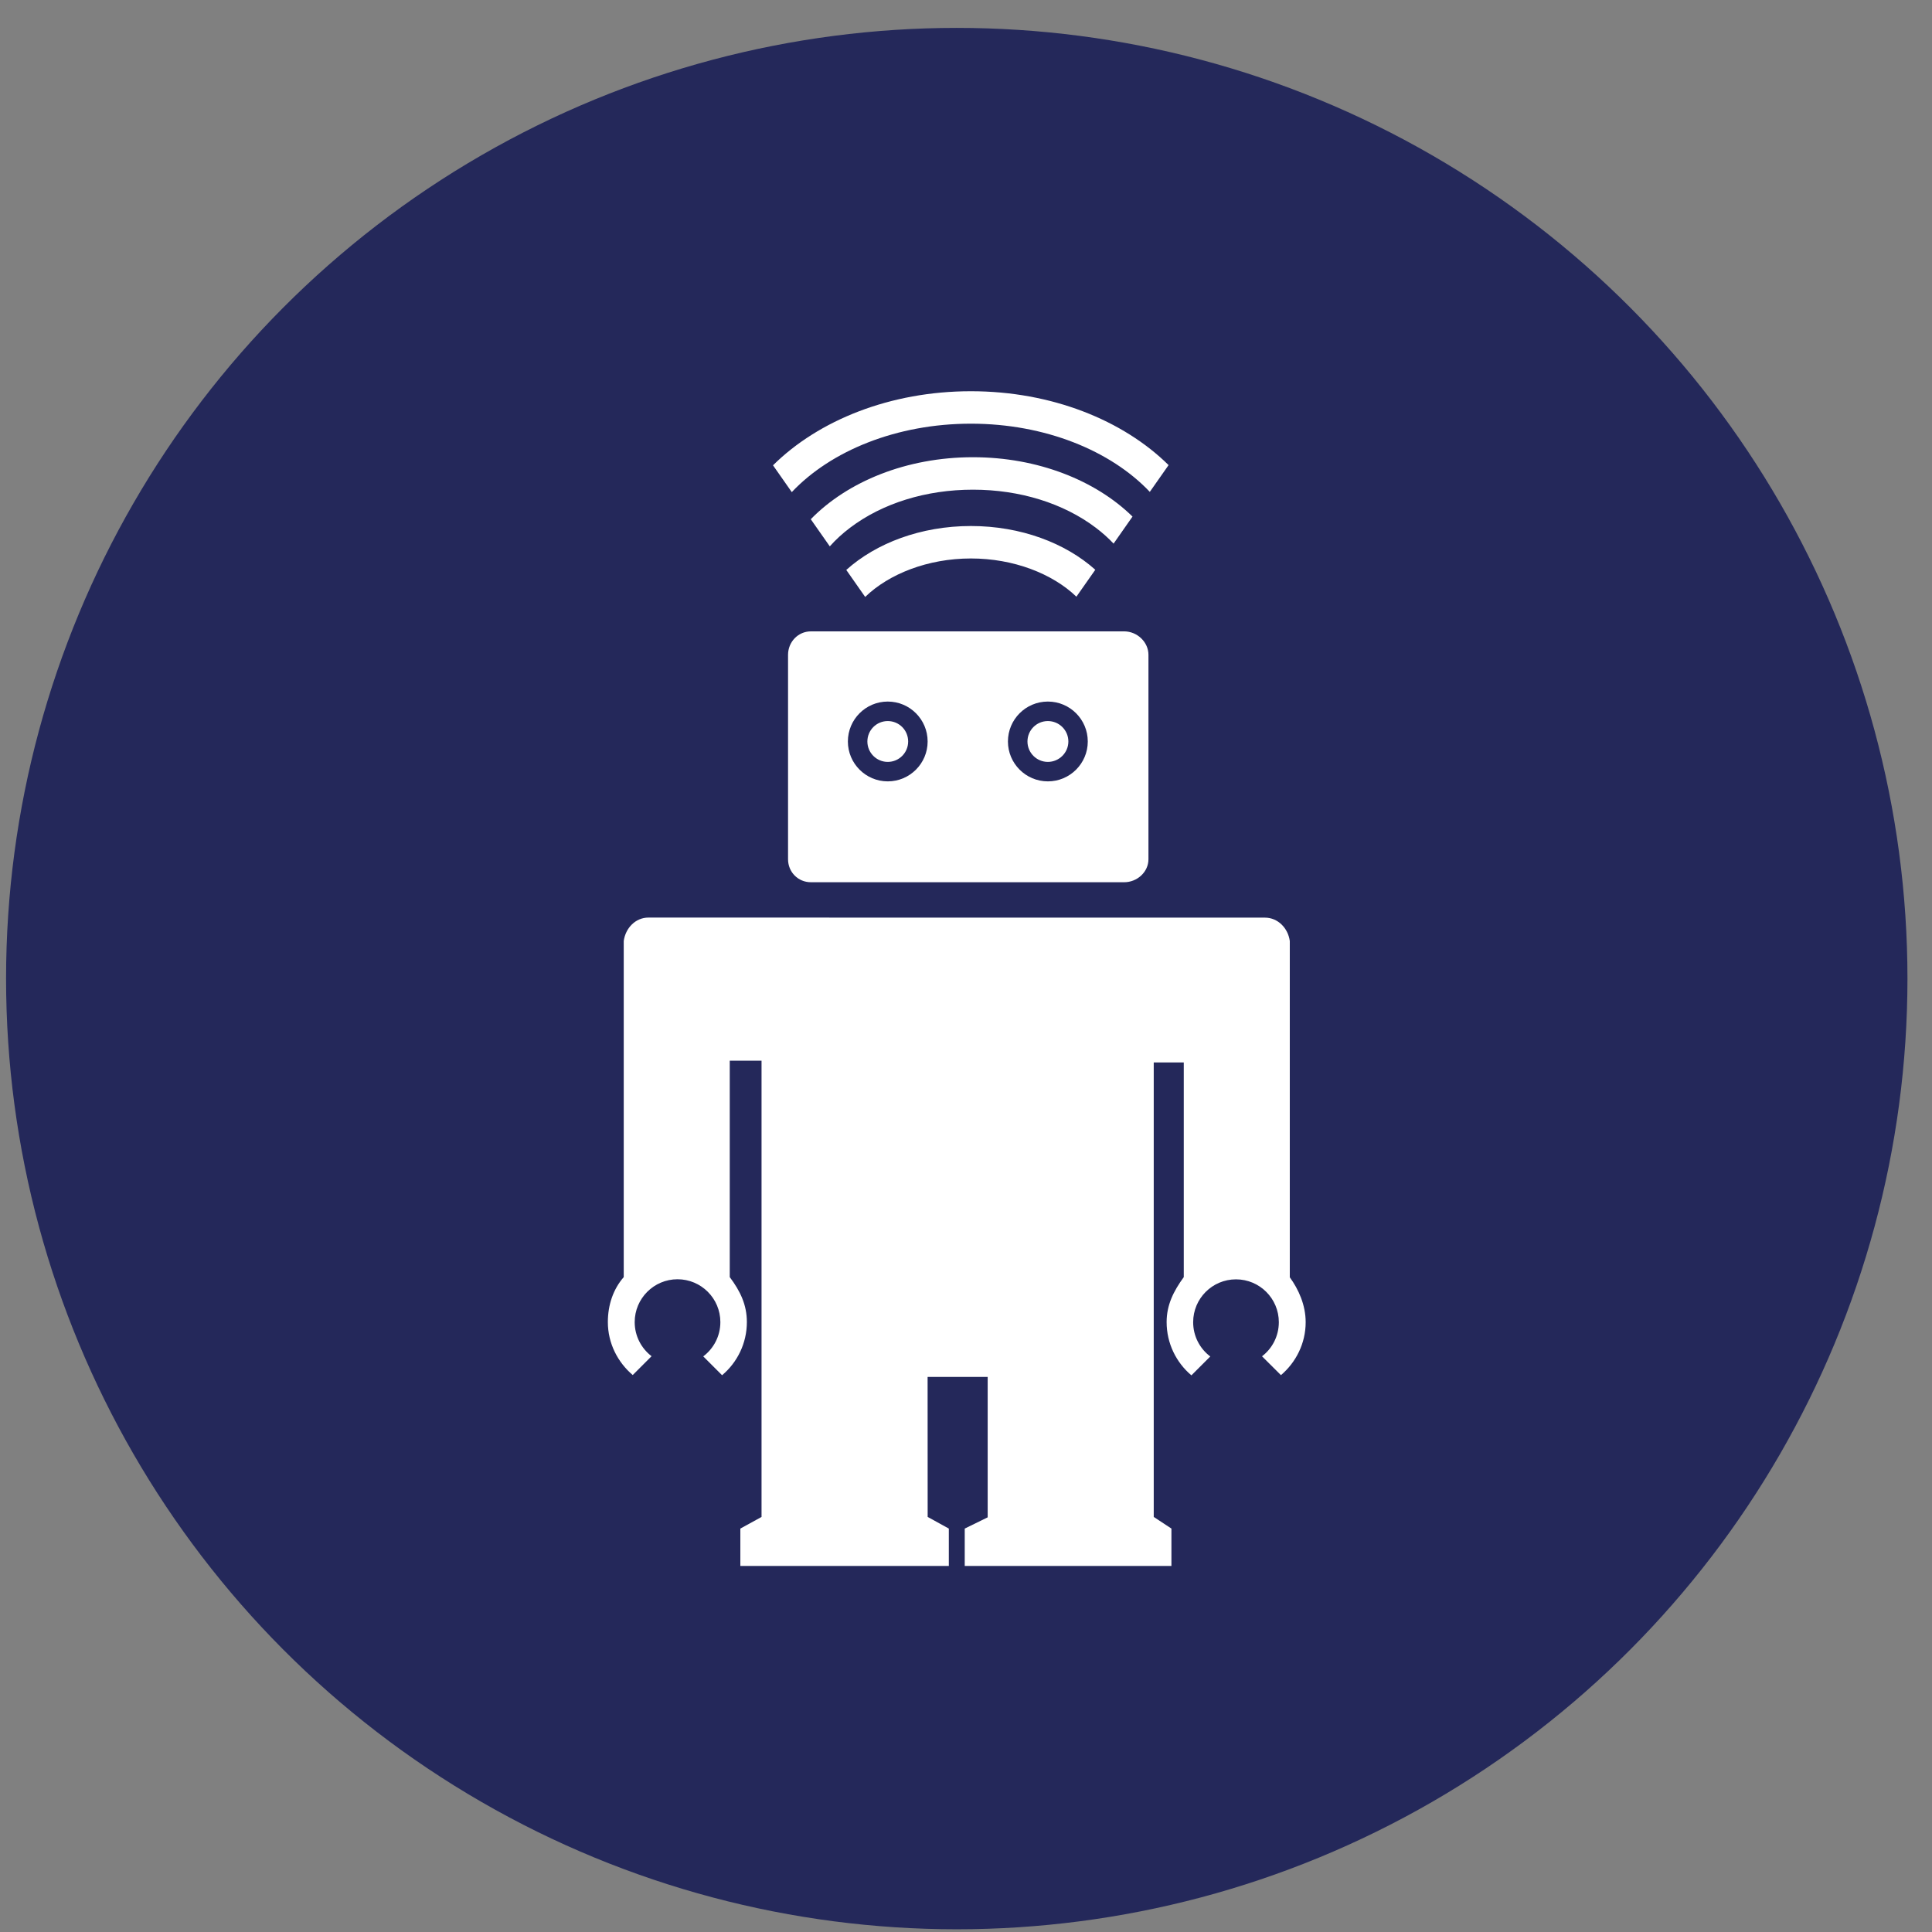 <svg width="64" height="64" viewBox="0 0 64 64">
  <rect x="0" y="0" width="64" height="64" fill="#808080" stroke="none"/>
  <g fill="none" fill-rule="evenodd" transform="translate(.05 .773)">
    <circle cx="31.644" cy="31.644" r="31.493" fill="#24285A"/>
    <path fill="#FFF" d="M24.124,34.363 L24.124,41.533 C24.476,42.001 24.691,42.455 24.691,43.022 C24.691,43.727 24.372,44.361 23.87,44.783 L23.246,44.159 C23.59,43.9 23.813,43.488 23.813,43.023 C23.813,42.24 23.177,41.604 22.394,41.604 C21.611,41.604 20.975,42.24 20.975,43.024 C20.975,43.484 21.195,43.894 21.534,44.153 L20.91,44.777 C20.413,44.355 20.086,43.726 20.086,43.024 C20.086,42.456 20.262,41.934 20.612,41.533 L20.612,30.398 C20.671,29.97 21.002,29.623 21.429,29.623 L41.853,29.625 C42.28,29.625 42.617,29.97 42.676,30.398 L42.676,41.539 C42.968,41.94 43.202,42.459 43.202,43.026 C43.202,43.728 42.88,44.358 42.383,44.78 L41.756,44.156 C42.095,43.897 42.313,43.487 42.313,43.026 C42.313,42.242 41.677,41.607 40.894,41.607 C40.11,41.607 39.475,42.242 39.475,43.026 C39.475,43.491 39.697,43.903 40.042,44.162 L39.417,44.787 C38.915,44.364 38.596,43.729 38.596,43.023 C38.596,42.456 38.823,42.001 39.164,41.533 L39.164,34.422 L38.169,34.422 L38.169,49.477 L38.755,49.863 L38.755,51.101 L31.908,51.101 L31.908,49.863 L32.668,49.491 L32.668,44.839 L30.678,44.839 L30.68,49.477 L31.381,49.863 L31.381,51.101 L24.475,51.101 L24.475,49.863 L25.177,49.478 L25.177,34.363 L24.124,34.363 Z M32.113,17.727 C30.69,17.727 29.401,18.236 28.61,19.001 L27.984,18.107 C28.973,17.218 30.456,16.652 32.113,16.652 C33.765,16.652 35.244,17.215 36.233,18.101 L35.607,18.993 C34.815,18.232 33.531,17.727 32.113,17.727 Z M32.18,15.448 C30.63,15.448 29.185,15.896 28.11,16.709 C27.856,16.901 27.631,17.108 27.438,17.326 L26.808,16.427 C28.023,15.181 29.976,14.373 32.18,14.373 C34.332,14.373 36.246,15.144 37.466,16.339 L36.839,17.235 C36.665,17.05 36.468,16.874 36.25,16.709 C35.175,15.896 33.73,15.448 32.18,15.448 Z M32.113,13.262 C29.648,13.262 27.47,14.162 26.179,15.529 L25.557,14.641 C27.064,13.149 29.439,12.187 32.113,12.187 C34.781,12.187 37.154,13.146 38.661,14.634 L38.039,15.521 C36.747,14.158 34.572,13.262 32.113,13.262 Z M37.191,20.142 C37.618,20.142 37.994,20.493 37.994,20.92 L37.994,27.69 C37.994,28.115 37.618,28.452 37.191,28.452 L26.812,28.452 C26.387,28.452 26.055,28.115 26.055,27.69 L26.055,20.92 C26.055,20.493 26.387,20.142 26.812,20.142 L37.191,20.142 Z M29.358,25.111 C28.629,25.111 28.037,24.517 28.037,23.79 C28.037,23.059 28.629,22.467 29.358,22.467 C30.087,22.467 30.679,23.059 30.679,23.79 C30.679,24.517 30.087,25.111 29.358,25.111 L29.358,25.111 Z M34.662,25.111 C33.931,25.111 33.339,24.517 33.339,23.79 C33.339,23.059 33.931,22.467 34.662,22.467 C35.392,22.467 35.984,23.059 35.984,23.79 C35.984,24.517 35.392,25.111 34.662,25.111 L34.662,25.111 Z M30.034,23.79 C30.034,24.162 29.732,24.466 29.358,24.466 C28.986,24.466 28.683,24.162 28.683,23.79 C28.683,23.414 28.986,23.113 29.358,23.113 C29.732,23.113 30.034,23.414 30.034,23.79 L30.034,23.79 Z M34.662,24.466 C34.289,24.466 33.986,24.162 33.986,23.79 C33.986,23.414 34.289,23.113 34.662,23.113 C35.034,23.113 35.341,23.414 35.341,23.79 C35.341,24.162 35.034,24.466 34.662,24.466 Z"/>
  </g>
</svg>
